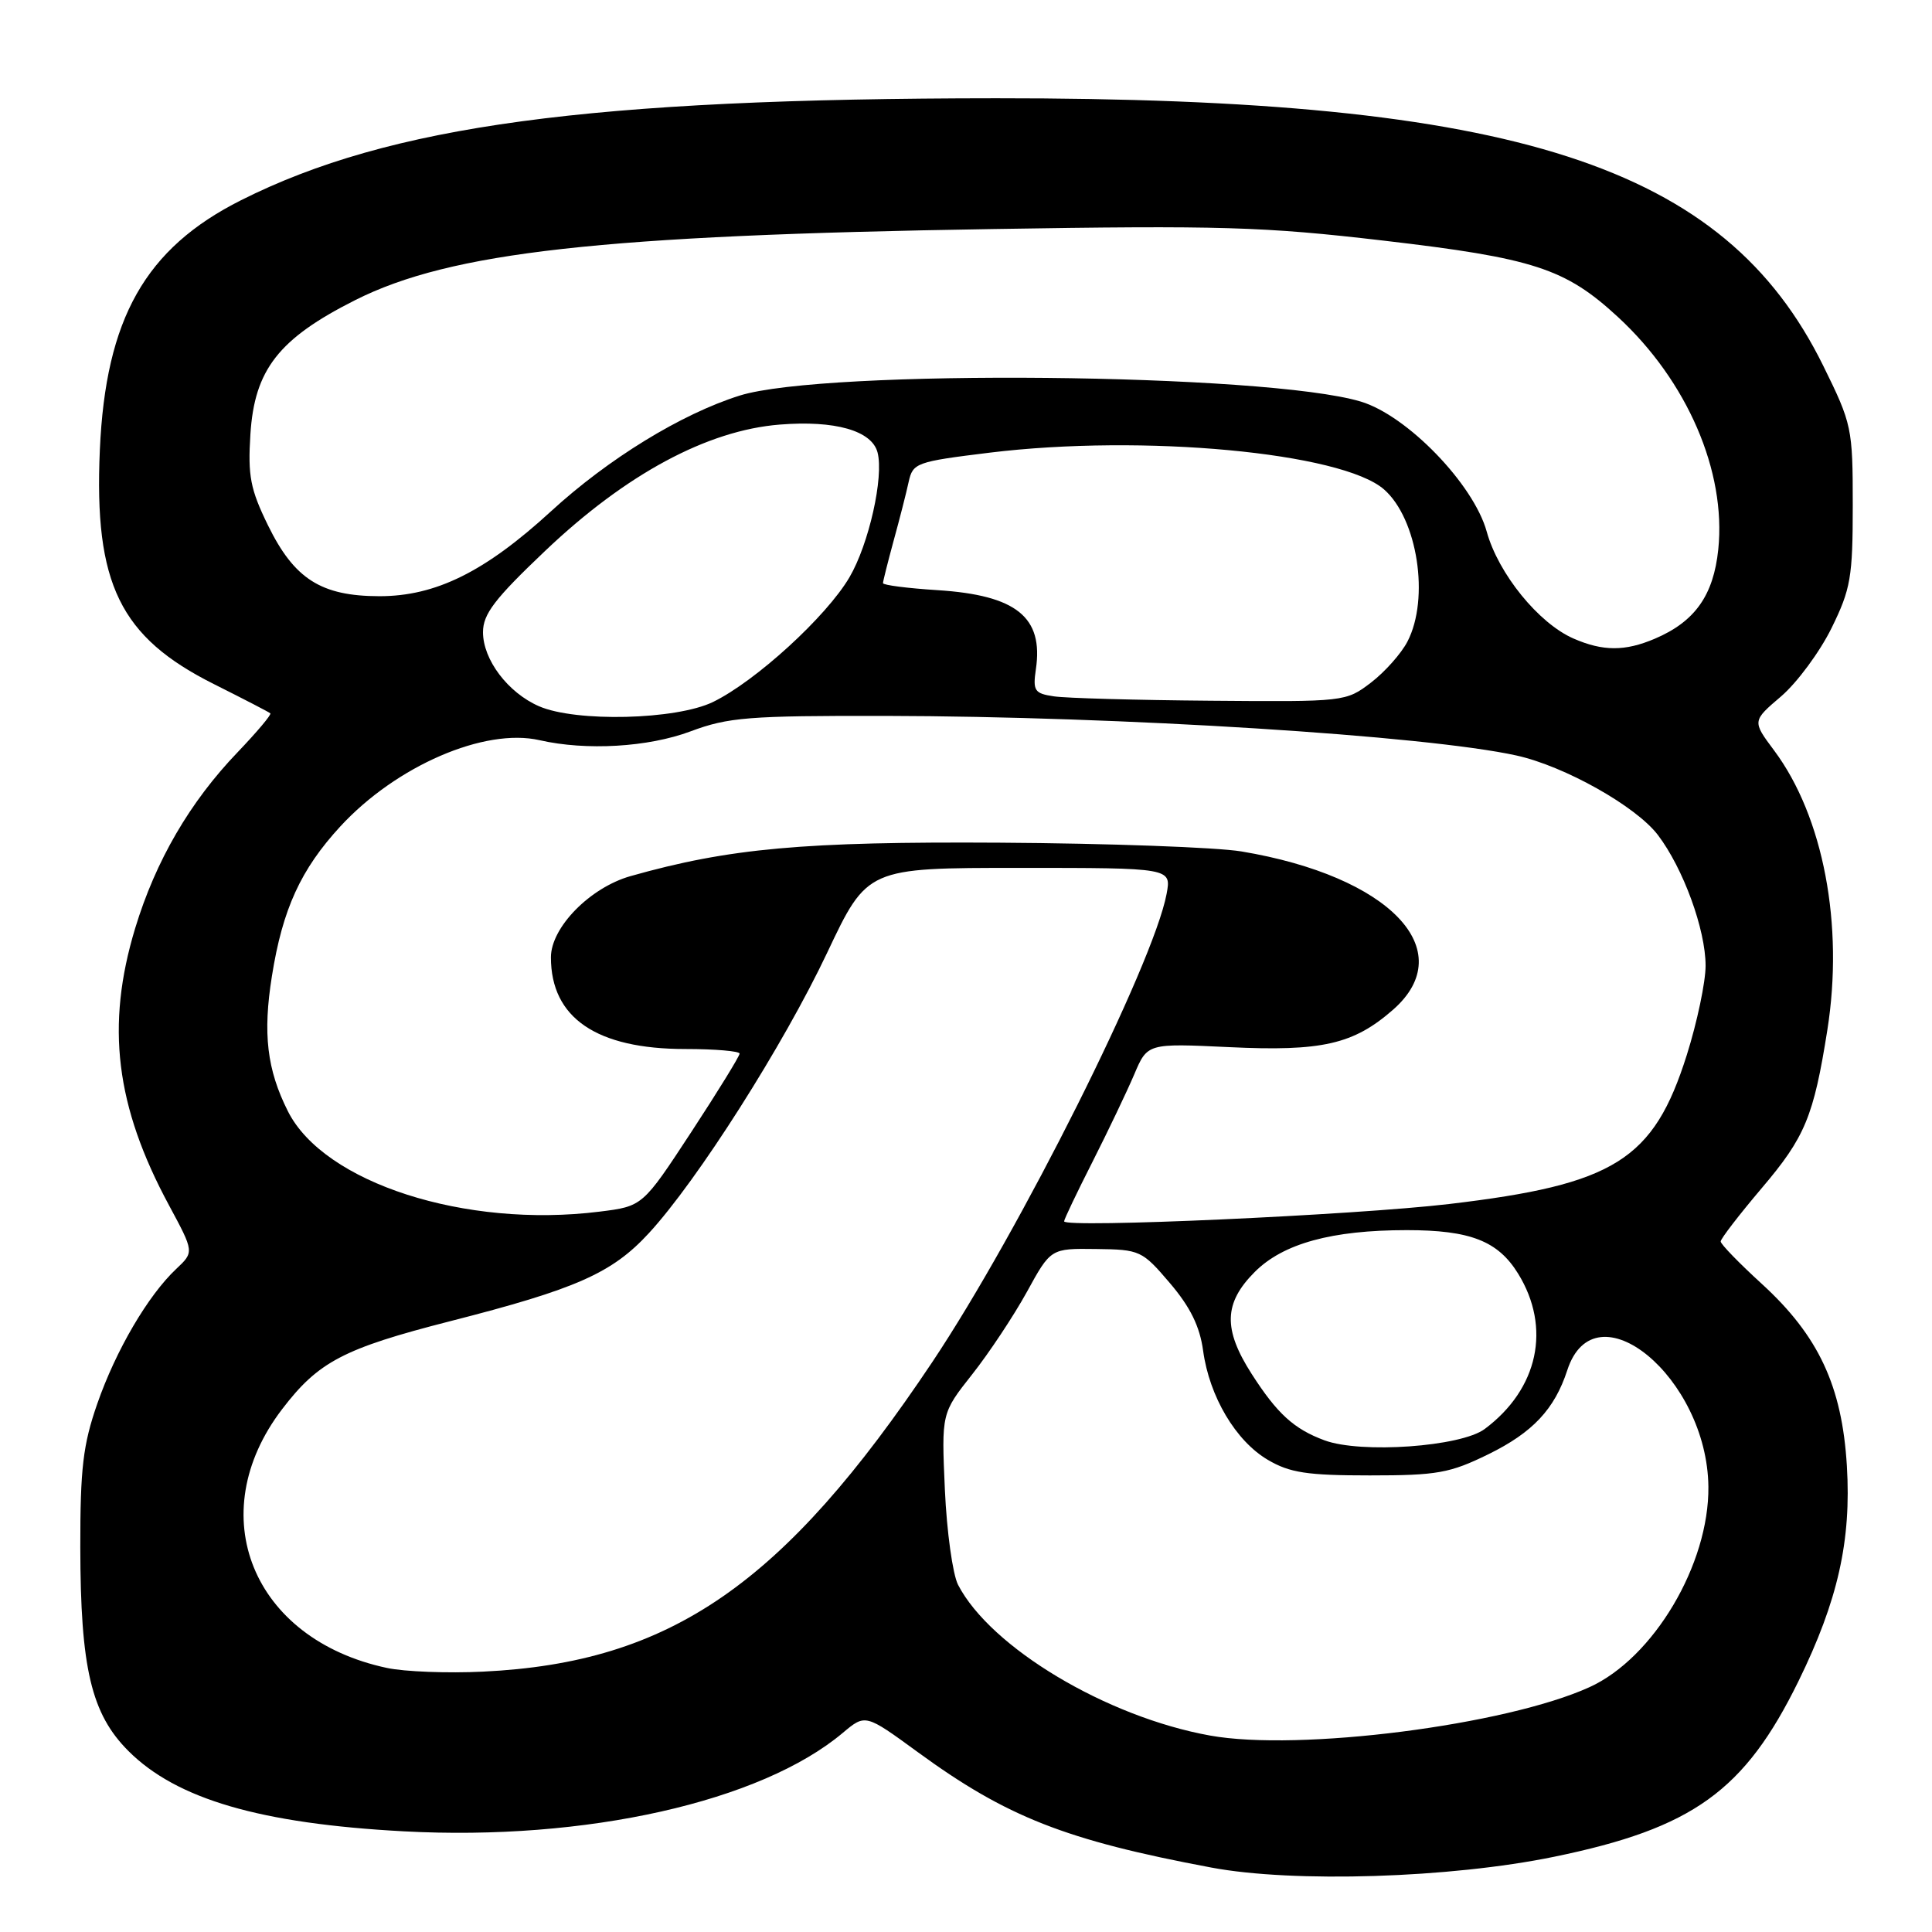 <?xml version="1.0" encoding="UTF-8" standalone="no"?>
<!DOCTYPE svg PUBLIC "-//W3C//DTD SVG 1.1//EN" "http://www.w3.org/Graphics/SVG/1.1/DTD/svg11.dtd" >
<svg xmlns="http://www.w3.org/2000/svg" xmlns:xlink="http://www.w3.org/1999/xlink" version="1.1" viewBox="0 0 256 256">
 <g >
 <path fill="currentColor"
d=" M 205.93 246.03 C 224.31 242.25 231.17 237.32 238.32 222.74 C 243.53 212.10 245.32 204.14 244.72 194.23 C 244.08 183.66 240.97 177.00 233.46 170.13 C 230.46 167.39 228.00 164.86 228.00 164.50 C 228.00 164.14 230.45 160.96 233.45 157.42 C 239.18 150.68 240.32 147.93 242.13 136.50 C 244.34 122.55 241.61 108.20 235.08 99.44 C 232.17 95.54 232.17 95.54 236.03 92.25 C 238.14 90.43 241.14 86.37 242.69 83.22 C 245.23 78.05 245.50 76.49 245.50 66.95 C 245.50 56.70 245.39 56.18 241.58 48.45 C 228.48 21.87 200.97 12.98 132.00 13.02 C 78.10 13.05 51.66 16.62 31.94 26.53 C 19.25 32.91 14.00 42.20 13.23 59.62 C 12.45 77.37 15.89 84.42 28.39 90.67 C 32.30 92.63 35.65 94.36 35.82 94.52 C 36.00 94.68 34.05 96.99 31.50 99.66 C 25.16 106.26 20.63 114.05 17.91 123.00 C 14.00 135.90 15.30 146.55 22.39 159.70 C 25.73 165.90 25.73 165.90 23.35 168.14 C 19.61 171.66 15.36 178.91 12.89 186.00 C 11.00 191.43 10.63 194.57 10.64 205.00 C 10.66 221.05 12.09 227.09 17.02 232.02 C 23.40 238.40 34.50 241.64 53.50 242.66 C 77.61 243.96 100.83 238.75 111.69 229.60 C 114.67 227.10 114.67 227.10 121.59 232.15 C 133.36 240.75 141.20 243.84 160.50 247.46 C 171.42 249.51 192.18 248.86 205.93 246.03 Z  M 160.34 229.97 C 146.61 227.50 131.26 218.31 126.95 210.00 C 126.24 208.62 125.45 202.95 125.20 197.38 C 124.75 187.26 124.75 187.26 128.81 182.12 C 131.05 179.29 134.31 174.37 136.06 171.20 C 139.23 165.42 139.23 165.42 145.23 165.50 C 151.06 165.57 151.34 165.70 155.02 170.02 C 157.72 173.19 158.98 175.75 159.42 178.98 C 160.25 185.05 163.74 190.94 168.00 193.44 C 170.90 195.15 173.21 195.50 181.50 195.50 C 190.44 195.50 192.11 195.20 197.23 192.69 C 203.10 189.81 205.99 186.72 207.67 181.57 C 211.34 170.26 226.22 182.53 226.37 197.00 C 226.48 207.27 219.11 219.70 210.61 223.56 C 199.53 228.60 172.13 232.10 160.34 229.97 Z  M 51.27 221.01 C 33.42 217.21 26.72 200.70 37.37 186.74 C 42.18 180.43 45.52 178.68 59.63 175.07 C 76.39 170.79 81.10 168.70 85.98 163.40 C 92.40 156.44 103.82 138.47 109.60 126.25 C 114.92 115.00 114.92 115.00 135.07 115.00 C 155.22 115.00 155.22 115.00 154.58 118.45 C 152.83 127.75 135.11 163.16 123.52 180.50 C 103.81 209.99 88.83 220.31 64.00 221.50 C 59.33 221.73 53.60 221.51 51.27 221.01 Z  M 175.50 190.85 C 171.45 189.35 169.23 187.32 165.85 182.05 C 162.05 176.12 162.15 172.65 166.27 168.53 C 170.03 164.77 176.47 163.00 186.40 163.00 C 194.82 163.00 198.48 164.43 201.15 168.75 C 205.58 175.92 203.84 184.05 196.73 189.35 C 193.58 191.70 180.33 192.64 175.50 190.85 Z  M 141.00 161.83 C 141.00 161.57 142.70 158.01 144.77 153.93 C 146.84 149.84 149.32 144.64 150.29 142.37 C 152.04 138.24 152.04 138.24 162.85 138.75 C 175.17 139.34 179.35 138.38 184.59 133.79 C 193.55 125.92 184.14 116.10 164.50 112.82 C 161.20 112.27 146.80 111.75 132.50 111.66 C 106.49 111.50 96.63 112.39 83.55 116.09 C 78.18 117.61 73.00 122.89 73.00 126.85 C 73.00 134.88 79.04 139.00 90.82 139.00 C 94.77 139.00 98.00 139.28 98.00 139.61 C 98.00 139.95 95.11 144.64 91.58 150.03 C 85.15 159.84 85.15 159.84 79.43 160.55 C 61.64 162.77 42.93 156.74 38.15 147.25 C 35.37 141.72 34.81 136.96 36.03 129.34 C 37.44 120.46 39.85 115.20 45.10 109.50 C 52.50 101.48 64.21 96.41 71.50 98.08 C 77.68 99.49 85.89 99.01 91.50 96.91 C 96.50 95.04 99.19 94.83 117.31 94.86 C 148.53 94.92 188.94 97.46 200.95 100.11 C 207.32 101.52 216.77 106.83 219.67 110.63 C 223.03 115.04 226.00 123.17 226.00 127.96 C 226.00 130.12 224.88 135.45 223.51 139.79 C 219.11 153.72 213.96 156.95 192.00 159.54 C 179.51 161.01 141.00 162.75 141.00 161.83 Z  M 71.42 93.58 C 67.31 91.79 64.00 87.42 64.00 83.77 C 64.00 81.37 65.54 79.35 72.25 72.98 C 82.93 62.83 93.70 57.03 103.31 56.26 C 110.64 55.67 115.52 57.06 116.28 59.95 C 117.13 63.21 115.13 72.10 112.56 76.49 C 109.50 81.71 100.11 90.28 94.47 93.02 C 89.57 95.39 76.31 95.71 71.42 93.58 Z  M 139.65 92.27 C 137.08 91.89 136.84 91.54 137.26 88.67 C 138.28 81.77 134.67 78.87 124.25 78.20 C 120.26 77.95 117.00 77.53 117.00 77.27 C 117.00 77.02 117.64 74.49 118.41 71.65 C 119.19 68.82 120.09 65.31 120.40 63.86 C 120.96 61.33 121.39 61.18 131.14 59.98 C 151.45 57.50 177.79 59.95 183.39 64.85 C 187.83 68.74 189.46 79.28 186.50 85.00 C 185.68 86.59 183.50 89.04 181.66 90.45 C 178.34 92.98 178.17 93.00 160.41 92.85 C 150.56 92.77 141.22 92.51 139.65 92.27 Z  M 208.50 84.61 C 203.88 82.60 198.54 76.02 197.00 70.45 C 195.26 64.15 186.45 55.05 180.31 53.21 C 167.73 49.44 109.24 48.88 98.00 52.42 C 90.26 54.86 80.61 60.78 73.00 67.76 C 64.25 75.78 57.73 79.00 50.28 79.00 C 42.55 78.99 38.99 76.73 35.50 69.59 C 33.17 64.82 32.83 63.06 33.18 57.54 C 33.72 48.98 36.93 44.87 47.08 39.76 C 59.72 33.40 79.68 31.17 131.50 30.35 C 161.75 29.86 167.46 30.03 183.30 31.88 C 203.21 34.20 207.40 35.56 214.37 41.99 C 223.56 50.46 228.75 62.47 227.68 72.80 C 227.05 78.89 224.59 82.37 219.28 84.63 C 215.32 86.32 212.40 86.31 208.50 84.61 Z "/>
</g>
</svg>